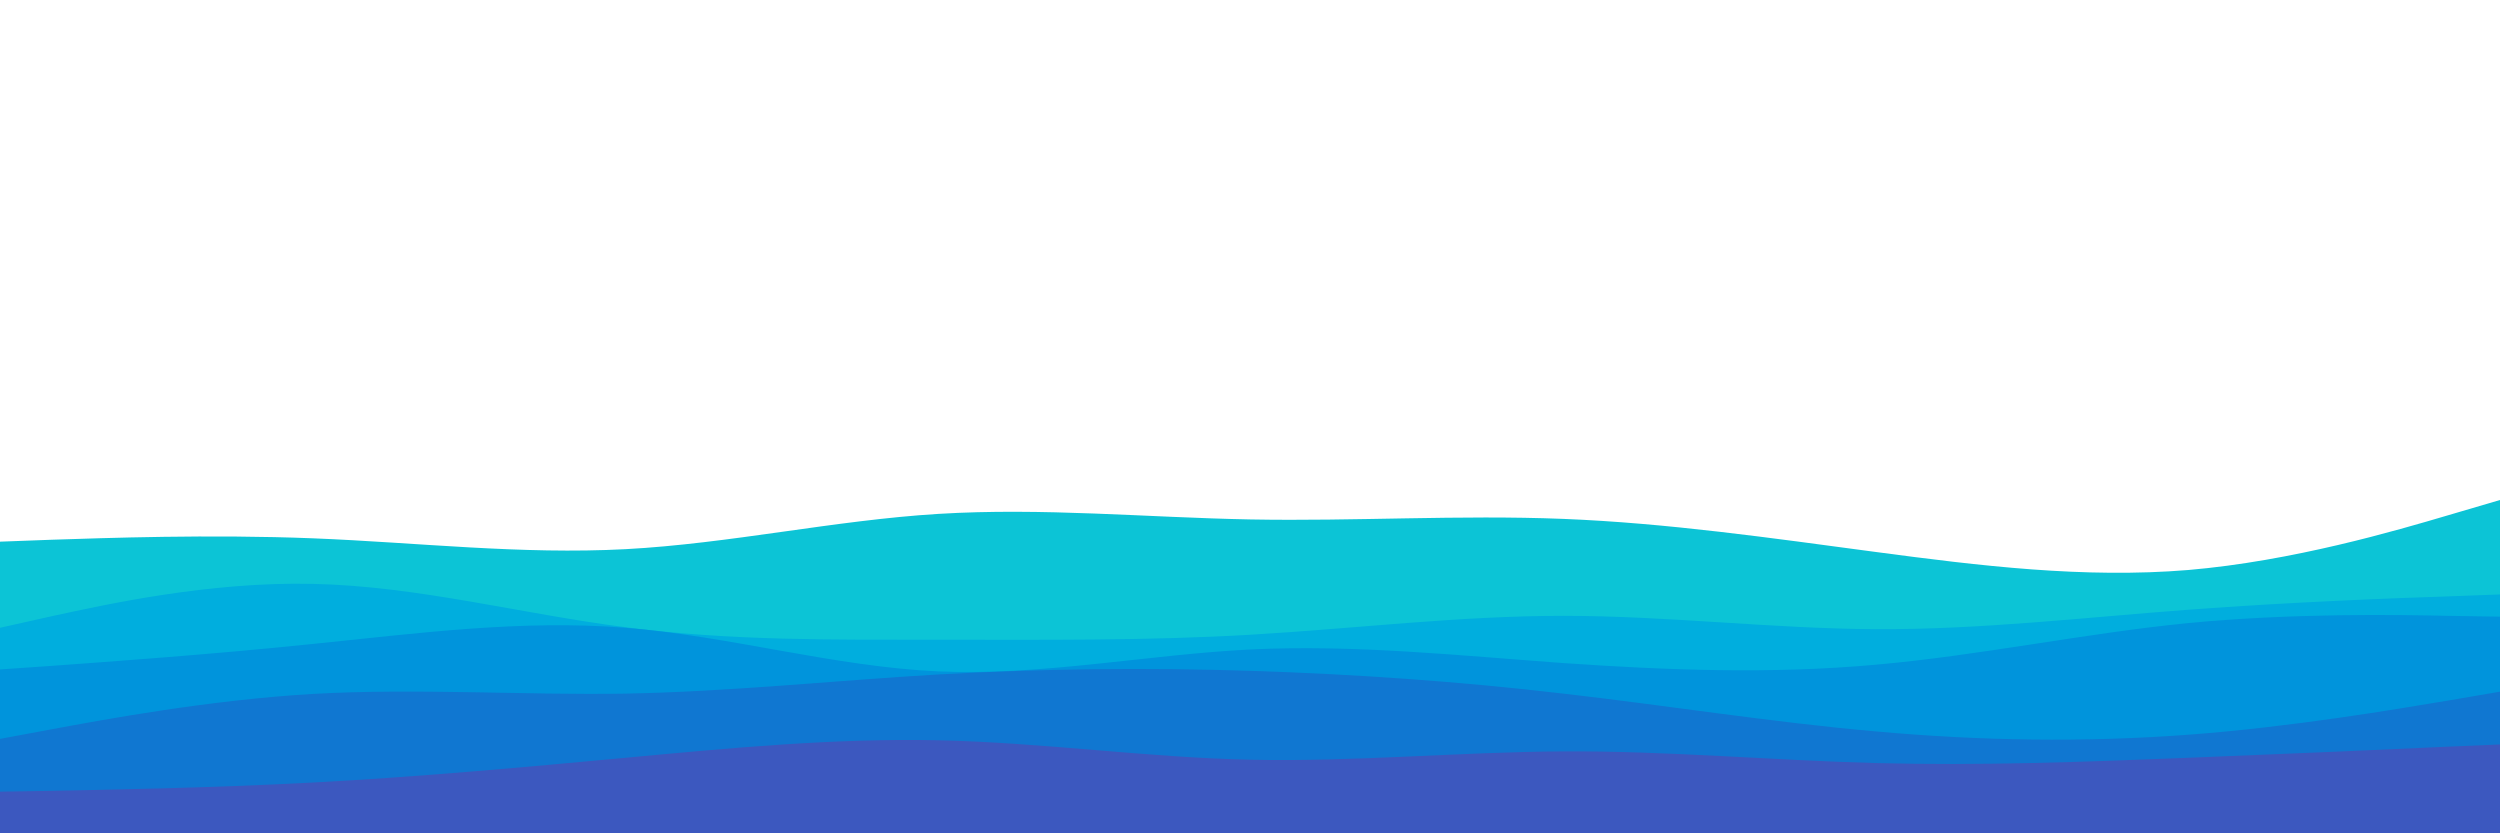 <svg id="visual" viewBox="0 0 900 300" width="900" height="300" xmlns="http://www.w3.org/2000/svg" xmlns:xlink="http://www.w3.org/1999/xlink" version="1.1"><path d="M0 195L18.8 194.3C37.7 193.7 75.3 192.3 112.8 193.8C150.3 195.3 187.7 199.7 225.2 197.7C262.7 195.7 300.3 187.3 337.8 185C375.3 182.7 412.7 186.3 450.2 187C487.7 187.7 525.3 185.3 562.8 186.8C600.3 188.3 637.7 193.7 675.2 198.7C712.7 203.7 750.3 208.3 787.8 205.2C825.3 202 862.7 191 881.3 185.5L900 180L900 301L881.3 301C862.7 301 825.3 301 787.8 301C750.3 301 712.7 301 675.2 301C637.7 301 600.3 301 562.8 301C525.3 301 487.7 301 450.2 301C412.7 301 375.3 301 337.8 301C300.3 301 262.7 301 225.2 301C187.7 301 150.3 301 112.8 301C75.3 301 37.7 301 18.8 301L0 301Z" fill="#0cc4d6"></path><path d="M0 226L18.8 221.8C37.7 217.7 75.3 209.3 112.8 210.2C150.3 211 187.7 221 225.2 225.8C262.7 230.7 300.3 230.3 337.8 230.3C375.3 230.3 412.7 230.7 450.2 228.5C487.7 226.3 525.3 221.7 562.8 221.7C600.3 221.7 637.7 226.3 675.2 226.5C712.7 226.7 750.3 222.3 787.8 219.5C825.3 216.7 862.7 215.3 881.3 214.7L900 214L900 301L881.3 301C862.7 301 825.3 301 787.8 301C750.3 301 712.7 301 675.2 301C637.7 301 600.3 301 562.8 301C525.3 301 487.7 301 450.2 301C412.7 301 375.3 301 337.8 301C300.3 301 262.7 301 225.2 301C187.7 301 150.3 301 112.8 301C75.3 301 37.7 301 18.8 301L0 301Z" fill="#00aede"></path><path d="M0 241L18.8 239.7C37.7 238.3 75.3 235.7 112.8 231.8C150.3 228 187.7 223 225.2 226C262.7 229 300.3 240 337.8 241.7C375.3 243.3 412.7 235.7 450.2 233.8C487.7 232 525.3 236 562.8 238.7C600.3 241.3 637.7 242.7 675.2 239.3C712.7 236 750.3 228 787.8 224.3C825.3 220.7 862.7 221.3 881.3 221.7L900 222L900 301L881.3 301C862.7 301 825.3 301 787.8 301C750.3 301 712.7 301 675.2 301C637.7 301 600.3 301 562.8 301C525.3 301 487.7 301 450.2 301C412.7 301 375.3 301 337.8 301C300.3 301 262.7 301 225.2 301C187.7 301 150.3 301 112.8 301C75.3 301 37.7 301 18.8 301L0 301Z" fill="#0094dc"></path><path d="M0 266L18.8 262.5C37.7 259 75.3 252 112.8 249.8C150.3 247.7 187.7 250.3 225.2 249.7C262.7 249 300.3 245 337.8 242.8C375.3 240.7 412.7 240.3 450.2 241.5C487.7 242.7 525.3 245.3 562.8 249.7C600.3 254 637.7 260 675.2 263.3C712.7 266.7 750.3 267.3 787.8 264.5C825.3 261.7 862.7 255.3 881.3 252.2L900 249L900 301L881.3 301C862.7 301 825.3 301 787.8 301C750.3 301 712.7 301 675.2 301C637.7 301 600.3 301 562.8 301C525.3 301 487.7 301 450.2 301C412.7 301 375.3 301 337.8 301C300.3 301 262.7 301 225.2 301C187.7 301 150.3 301 112.8 301C75.3 301 37.7 301 18.8 301L0 301Z" fill="#1077d1"></path><path d="M0 285L18.8 284.7C37.7 284.3 75.3 283.7 112.8 281.7C150.3 279.7 187.7 276.3 225.2 272.8C262.7 269.3 300.3 265.7 337.8 266.5C375.3 267.3 412.7 272.7 450.2 273.5C487.7 274.3 525.3 270.7 562.8 270.5C600.3 270.3 637.7 273.7 675.2 274.7C712.7 275.7 750.3 274.3 787.8 272.8C825.3 271.3 862.7 269.7 881.3 268.8L900 268L900 301L881.3 301C862.7 301 825.3 301 787.8 301C750.3 301 712.7 301 675.2 301C637.7 301 600.3 301 562.8 301C525.3 301 487.7 301 450.2 301C412.7 301 375.3 301 337.8 301C300.3 301 262.7 301 225.2 301C187.7 301 150.3 301 112.8 301C75.3 301 37.7 301 18.8 301L0 301Z" fill="#3c58bf"></path></svg>